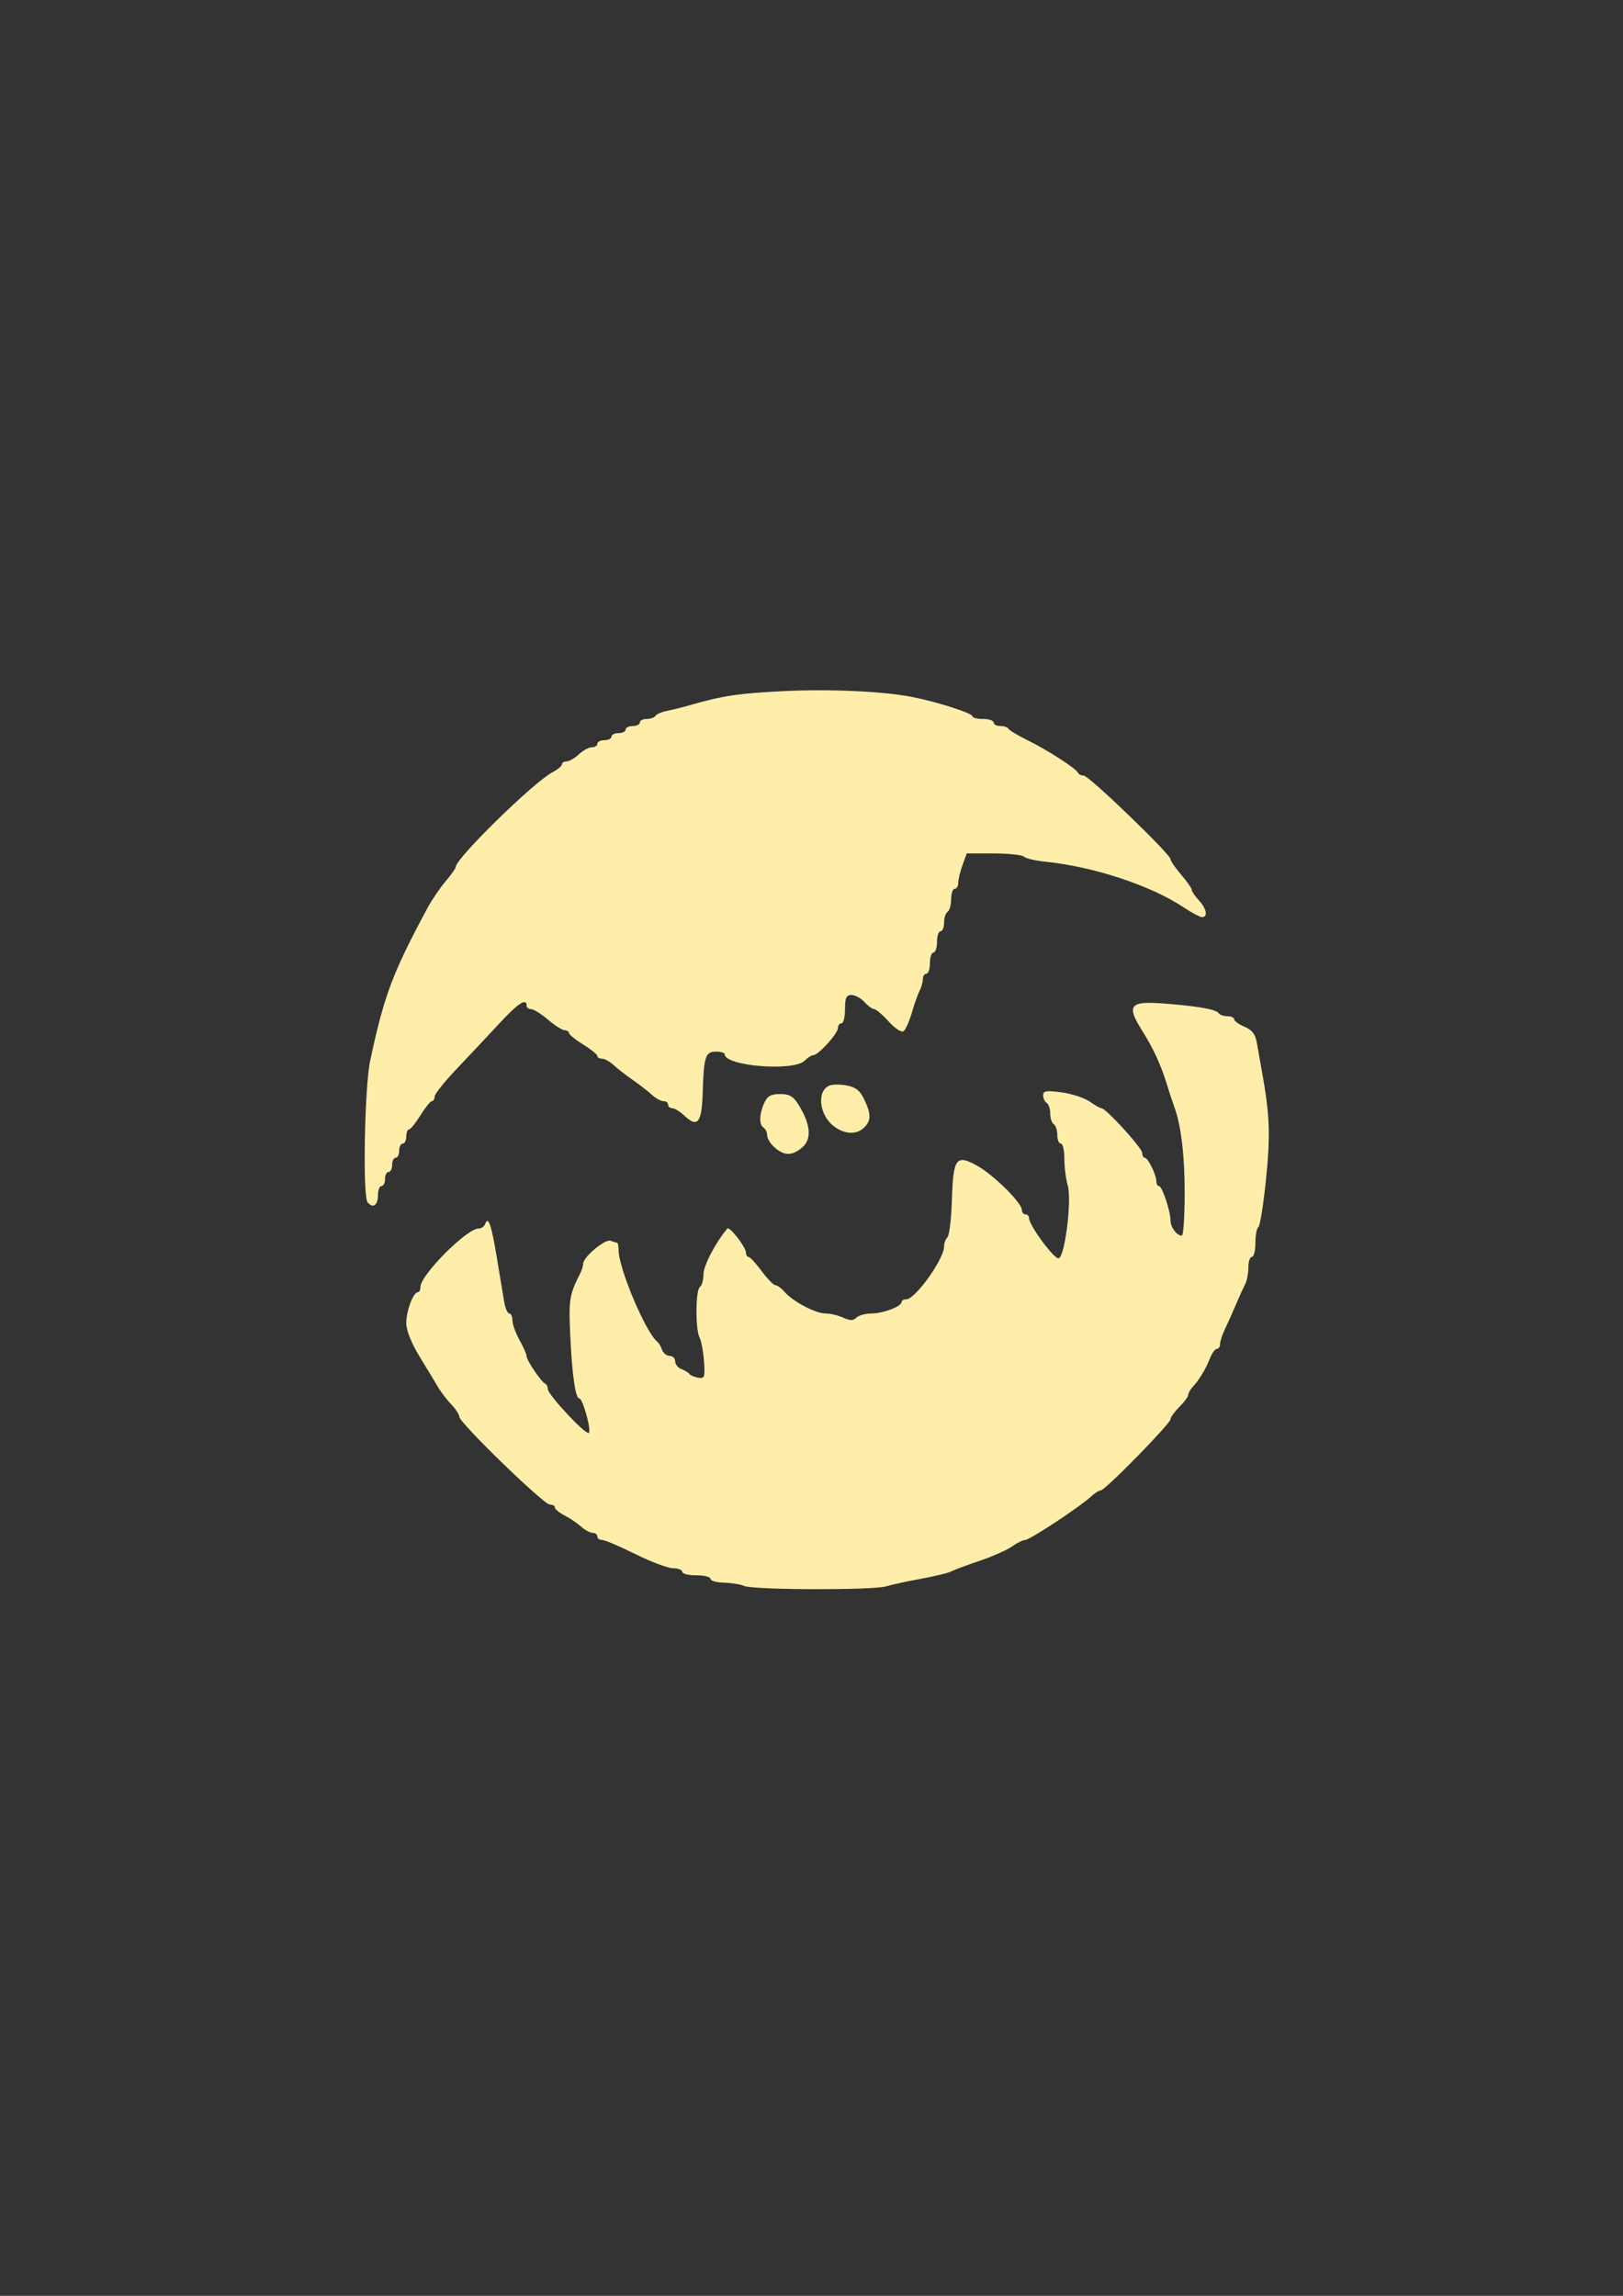 <?xml version="1.0" encoding="UTF-8" standalone="no"?>
<!-- Created with Inkscape (http://www.inkscape.org/) -->

<svg
   xmlns:dc="http://purl.org/dc/elements/1.1/"
   xmlns:cc="http://creativecommons.org/ns#"
   xmlns:rdf="http://www.w3.org/1999/02/22-rdf-syntax-ns#"
   xmlns:svg="http://www.w3.org/2000/svg"
   xmlns="http://www.w3.org/2000/svg"
   xmlns:sodipodi="http://sodipodi.sourceforge.net/DTD/sodipodi-0.dtd"
   xmlns:inkscape="http://www.inkscape.org/namespaces/inkscape"
   width="210mm"
   height="297mm"
   viewBox="0 0 210 297"
   version="1.1"
   id="svg8"
   inkscape:version="0.92.2 5c3e80d, 2017-08-06"
   sodipodi:docname="bat.svg">
  <rect x="0" y="0" width="210" height="297" fill="#333333" stroke="none"/>
  <defs
     id="defs2">
    <clipPath
       id="clipPath45"
       clipPathUnits="userSpaceOnUse">
      <path
         inkscape:connector-curvature="0"
         id="path43"
         d="M 0,864 H 864 V 0 H 0 Z" />
    </clipPath>
    <clipPath
       id="clipPath3854"
       clipPathUnits="userSpaceOnUse">
      <path
         inkscape:connector-curvature="0"
         id="path3852"
         d="M 0,864 H 864 V 0 H 0 Z" />
    </clipPath>
    <clipPath
       id="clipPath4053"
       clipPathUnits="userSpaceOnUse">
      <path
         inkscape:connector-curvature="0"
         id="path4051"
         d="M 0,864 H 864 V 0 H 0 Z" />
    </clipPath>
    <clipPath
       id="clipPath4150"
       clipPathUnits="userSpaceOnUse">
      <path
         inkscape:connector-curvature="0"
         id="path4148"
         d="M 0,864 H 864 V 0 H 0 Z" />
    </clipPath>
    <clipPath
       id="clipPath4295"
       clipPathUnits="userSpaceOnUse">
      <path
         inkscape:connector-curvature="0"
         id="path4293"
         d="M 0,864 H 864 V 0 H 0 Z" />
    </clipPath>
    <clipPath
       id="clipPath4410"
       clipPathUnits="userSpaceOnUse">
      <path
         inkscape:connector-curvature="0"
         id="path4408"
         d="M 0,864 H 864 V 0 H 0 Z" />
    </clipPath>
    <clipPath
       id="clipPath4615"
       clipPathUnits="userSpaceOnUse">
      <path
         inkscape:connector-curvature="0"
         id="path4613"
         d="M 0,864 H 864 V 0 H 0 Z" />
    </clipPath>
    <clipPath
       id="clipPath4838"
       clipPathUnits="userSpaceOnUse">
      <path
         inkscape:connector-curvature="0"
         id="path4836"
         d="M 0,864 H 864 V 0 H 0 Z" />
    </clipPath>
    <clipPath
       id="clipPath5001"
       clipPathUnits="userSpaceOnUse">
      <path
         inkscape:connector-curvature="0"
         id="path4999"
         d="M 0,864 H 864 V 0 H 0 Z" />
    </clipPath>
    <inkscape:perspective
       id="perspective9"
       inkscape:persp3d-origin="372.04724 : 350.78739 : 1"
       inkscape:vp_z="744.09448 : 526.18109 : 1"
       inkscape:vp_y="0 : 1000 : 0"
       inkscape:vp_x="0 : 526.18109 : 1"
       sodipodi:type="inkscape:persp3d" />
  </defs>
  <sodipodi:namedview
     id="base"
     pagecolor="#000000"
     bordercolor="#666666"
     borderopacity="1.0"
     inkscape:pageopacity="0"
     inkscape:pageshadow="2"
     inkscape:zoom="0.91846942"
     inkscape:cx="396.85039"
     inkscape:cy="556.87007"
     inkscape:document-units="mm"
     inkscape:current-layer="g5136"
     showgrid="false"
     inkscape:window-width="2560"
     inkscape:window-height="1385"
     inkscape:window-x="2560"
     inkscape:window-y="27"
     inkscape:window-maximized="1"
     showguides="true"
     inkscape:guide-bbox="true">
    <sodipodi:guide
       position="105.434,205.97"
       orientation="1,0"
       id="guide3815"
       inkscape:locked="false" />
    <sodipodi:guide
       position="92.758,149.508"
       orientation="0,1"
       id="guide3817"
       inkscape:locked="false" />
  </sodipodi:namedview>
  <g
     inkscape:label="Layer 1"
     inkscape:groupmode="layer"
     id="layer1">
    <g
       transform="matrix(0.353,0,0,-0.353,-70.777,287.435)"
       inkscape:label="1"
       id="g37">
      <g
         id="g39">
        <g
           id="g5136"
           transform="matrix(0.75,0,0,-0.75,342.51,505.502)"
           style="fill:#ffeeaa">
          <path
             style="fill:#ffeeaa;stroke-width:1.729"
             d="m 174.352,363.271 c -1.902,-0.818 -6.376,-1.541 -9.943,-1.608 -3.566,-0.069 -6.484,-0.9 -6.484,-1.851 0,-0.951 -3.113,-1.729 -6.917,-1.729 -3.804,0 -6.917,-0.778 -6.917,-1.729 0,-0.951 -2.01,-1.729 -4.466,-1.729 -2.456,0 -10.75,-3.112 -18.43,-6.917 -7.68,-3.804 -15.008,-6.917 -16.284,-6.917 -1.276,0 -2.319,-0.778 -2.319,-1.729 0,-0.951 -1.02,-1.729 -2.268,-1.729 -1.247,0 -3.776,-1.362 -5.62,-3.026 -1.844,-1.664 -5.492,-4.13 -8.107,-5.48 -2.615,-1.35 -4.755,-3.1 -4.755,-3.891 0,-0.79 -1.128,-1.437 -2.508,-1.437 -2.946,0 -44.179,-39.999 -44.179,-42.856 0,-1.07 -1.751,-3.774 -3.891,-6.01 -2.14,-2.236 -5.011,-5.967 -6.38,-8.292 -1.369,-2.325 -5.454,-9.077 -9.078,-15.003 -4.144,-6.778 -6.589,-12.905 -6.589,-16.515 0,-5.984 3.378,-15.037 5.62,-15.06 0.714,0 1.297,-1.172 1.297,-2.588 0,-5.818 22.619,-28.551 28.407,-28.551 1.336,0 2.777,-0.972 3.202,-2.161 1.508,-4.223 3.026,0.078 5.694,16.147 1.486,8.951 3.124,18.803 3.639,21.894 0.516,3.091 1.63,5.62 2.477,5.62 0.847,0 1.54,1.532 1.54,3.406 0,1.873 1.556,6.176 3.458,9.563 1.902,3.387 3.458,6.943 3.458,7.904 0,2.008 7.136,12.56 9.078,13.423 0.714,0.318 1.297,1.484 1.298,2.594 9.8e-4,2.816 18.704,22.795 20.065,21.434 1.318,-1.318 -3.007,-16.823 -4.692,-16.823 -1.881,0 -3.547,-11.696 -4.42,-31.019 -0.78,-17.289 -0.397,-19.676 4.81,-29.911 0.84,-1.651 1.527,-3.868 1.527,-4.926 0,-3.212 10.745,-12.185 13.38,-11.174 1.356,0.521 2.791,0.946 3.188,0.946 0.398,0 0.723,1.614 0.723,3.586 0,8.94 13.456,40.735 18.973,44.831 0.64,0.475 1.667,2.226 2.281,3.891 0.614,1.664 2.308,3.026 3.764,3.026 1.456,0 2.648,1.192 2.648,2.648 0,1.456 1.362,3.15 3.026,3.765 1.664,0.615 3.415,1.679 3.891,2.366 0.475,0.688 2.421,1.523 4.323,1.856 3.142,0.55 3.402,-0.186 2.843,-8.041 -0.338,-4.755 -1.311,-9.956 -2.161,-11.558 -2.107,-3.969 -1.964,-23.427 0.184,-24.754 0.951,-0.587 1.729,-3.412 1.729,-6.275 0,-4.144 6.052,-15.682 11.675,-22.256 1.052,-1.231 9.056,9.073 9.067,11.672 0.002,1.189 0.592,2.18 1.305,2.202 0.714,0.029 3.586,3.135 6.384,6.917 2.798,3.782 5.819,6.876 6.714,6.876 0.895,0 2.901,1.469 4.458,3.265 4.105,4.733 15.162,10.569 20.025,10.569 2.304,0 6.192,0.913 8.64,2.028 3.405,1.551 4.928,1.551 6.479,0 1.116,-1.115 4.441,-2.028 7.39,-2.028 5.676,0 14.661,-3.439 14.683,-5.62 0.003,-0.714 1.05,-1.297 2.318,-1.297 4.352,0 18.446,-19.705 18.446,-25.789 0,-1.603 0.746,-3.661 1.657,-4.572 0.912,-0.912 1.884,-9.043 2.161,-18.07 0.631,-20.544 2.023,-22.484 12.168,-16.96 7.928,4.317 22.006,18.199 22.037,21.73 0.004,1.189 0.797,2.161 1.748,2.161 0.951,0 1.729,0.79 1.729,1.756 0,3.562 12.506,20.461 14.559,19.673 3.071,-1.178 6.419,-28.437 4.371,-35.58 -0.901,-3.141 -1.638,-9.024 -1.638,-13.072 0,-4.048 -0.778,-7.36 -1.729,-7.36 -0.951,0 -1.729,-1.899 -1.729,-4.221 0,-2.321 -0.778,-4.702 -1.729,-5.29 -0.951,-0.588 -1.729,-2.922 -1.729,-5.188 0,-2.265 -0.778,-4.6 -1.729,-5.187 -0.951,-0.588 -1.729,-2.263 -1.729,-3.723 0,-2.206 1.533,-2.445 9.078,-1.418 4.993,0.679 11.144,2.698 13.668,4.485 2.524,1.787 5.121,3.249 5.769,3.249 2.177,0 19.901,19.457 19.901,21.847 0,1.299 0.583,2.368 1.297,2.375 1.553,0.029 5.62,8.389 5.62,11.571 0,1.237 0.589,2.249 1.308,2.249 1.524,0 5.608,12.321 5.608,16.919 0,3.23 3.082,7.29 5.533,7.29 0.761,0 1.383,-9.278 1.383,-20.618 0,-18.856 -1.776,-33.543 -5.139,-42.496 -0.715,-1.902 -2.249,-6.571 -3.411,-10.375 -3.032,-9.93 -6.693,-17.881 -12.432,-27.006 -7.455,-11.852 -5.802,-14.105 9.544,-13.004 16.854,1.209 26.839,2.902 27.977,4.745 0.525,0.851 2.466,1.547 4.312,1.547 1.846,0 3.356,0.683 3.356,1.519 0,0.836 2.257,2.454 5.014,3.596 3.615,1.497 5.284,3.607 5.98,7.559 0.531,3.015 1.735,9.761 2.676,14.992 3.725,20.716 4.075,30.469 1.867,52.121 -1.255,12.312 -2.93,22.787 -3.722,23.276 -0.792,0.489 -1.44,3.957 -1.44,7.704 0,3.748 -0.778,6.815 -1.729,6.815 -0.951,0 -1.729,2.345 -1.729,5.211 0,2.866 -0.713,6.562 -1.584,8.214 -0.871,1.651 -2.901,6.115 -4.511,9.919 -1.61,3.804 -4.01,9.176 -5.333,11.937 -1.323,2.762 -2.405,6.069 -2.405,7.349 0,1.28 -0.702,2.328 -1.56,2.328 -0.858,0 -2.403,2.14 -3.433,4.755 -2.076,5.269 -5.122,10.299 -8.408,13.884 -1.189,1.297 -2.162,3.045 -2.162,3.885 0,0.84 -1.945,3.472 -4.323,5.85 -2.378,2.378 -4.323,5.08 -4.323,6.005 0,2.144 -31.989,34.788 -34.09,34.788 -0.864,0 -3.079,1.403 -4.923,3.118 -5.311,4.94 -29.793,21.091 -31.971,21.091 -1.085,0 -4.038,1.451 -6.562,3.225 -2.524,1.774 -9.648,4.923 -15.829,6.998 -6.182,2.076 -12.407,4.395 -13.833,5.155 -1.427,0.76 -8.041,2.37 -14.698,3.577 -6.657,1.207 -14.36,2.883 -17.117,3.724 -6.383,1.947 -64.737,1.778 -69.341,-0.2 z M -9.688,175.796 c -2.477,-2.985 -1.493,-56.335 1.279,-69.306 6.798,-31.815 10.933,-42.815 28.047,-74.601 2.121,-3.94 6.09,-9.776 8.818,-12.969 2.729,-3.193 4.963,-6.362 4.966,-7.043 0.004,-4.157 38.08,-41.401 47.193,-46.174 2.577,-1.35 4.686,-3.1 4.686,-3.891 0,-0.79 1.02,-1.437 2.268,-1.437 1.247,0 3.938,-1.556 5.98,-3.458 2.042,-1.902 4.912,-3.459 6.378,-3.459 1.466,0 2.666,-0.778 2.666,-1.729 0,-0.951 1.556,-1.729 3.458,-1.729 1.902,0 3.458,-0.778 3.458,-1.729 0,-0.951 1.556,-1.729 3.458,-1.729 1.902,0 3.458,-0.778 3.458,-1.729 0,-0.951 1.556,-1.729 3.458,-1.729 1.902,0 3.458,-0.778 3.458,-1.729 0,-0.951 1.51,-1.729 3.356,-1.729 1.846,0 3.782,-0.688 4.302,-1.53 0.52,-0.841 3.095,-1.945 5.722,-2.451 2.627,-0.507 7.889,-1.822 11.693,-2.924 15.246,-4.413 23.428,-5.63 44.958,-6.688 22.754,-1.118 48.896,0.059 63.114,2.848 12.073,2.366 29.396,7.905 29.396,9.399 0,0.74 2.334,1.346 5.188,1.346 2.853,0 5.188,0.778 5.188,1.729 0,0.951 1.491,1.729 3.314,1.729 1.823,0 3.574,0.583 3.891,1.297 0.317,0.714 4.467,3.212 9.222,5.553 9.942,4.893 23.937,13.906 24.785,15.961 0.317,0.769 1.595,1.398 2.84,1.398 2.503,0 42.404,38.431 42.411,40.848 10e-4,0.834 2.335,4.239 5.183,7.568 2.849,3.329 5.181,6.668 5.183,7.421 10e-4,0.753 1.56,3.04 3.462,5.081 3.749,4.024 4.572,8.247 1.608,8.247 -1.017,0 -5.103,-2.164 -9.078,-4.808 -16.12,-10.723 -43.965,-19.889 -67.749,-22.3 -4.755,-0.482 -9.385,-1.583 -10.289,-2.447 -0.904,-0.864 -7.556,-1.57 -14.783,-1.57 h -13.14 l -2.076,5.743 c -1.142,3.158 -2.076,7.049 -2.076,8.646 0,1.597 -0.778,2.903 -1.729,2.903 -0.951,0 -1.729,2.288 -1.729,5.086 0,2.797 -0.778,5.566 -1.729,6.154 -0.951,0.588 -1.729,2.968 -1.729,5.29 0,2.321 -0.778,4.221 -1.729,4.221 -0.951,0 -1.729,2.334 -1.729,5.188 0,2.853 -0.778,5.188 -1.729,5.188 -0.951,0 -1.729,2.334 -1.729,5.187 0,2.853 -0.778,5.188 -1.729,5.188 -0.951,0 -1.729,1.178 -1.729,2.617 0,1.439 -0.702,3.968 -1.561,5.62 -0.859,1.651 -2.576,6.504 -3.818,10.784 -1.242,4.28 -3.068,8.36 -4.059,9.066 -1.008,0.72 -4.202,-1.375 -7.252,-4.755 -2.998,-3.322 -6.184,-6.04 -7.081,-6.04 -0.897,0 -3.039,-1.556 -4.761,-3.459 -1.721,-1.902 -4.565,-3.458 -6.32,-3.458 -2.569,0 -3.19,1.347 -3.19,6.917 0,3.804 -0.778,6.916 -1.729,6.916 -0.951,0 -1.729,1.052 -1.729,2.337 0,2.661 -9.581,13.225 -11.996,13.225 -0.874,0 -2.814,1.223 -4.308,2.718 -5.354,5.354 -39.029,2.645 -39.029,-3.14 0,-0.72 -1.893,-1.307 -4.206,-1.307 -5.228,0 -6.015,2.37 -6.53,19.655 -0.451,15.151 -2.446,17.767 -8.916,11.689 -2.153,-2.023 -4.837,-3.677 -5.964,-3.677 -1.127,0 -2.05,-0.778 -2.05,-1.729 0,-0.951 -1.021,-1.729 -2.268,-1.729 -1.247,0 -3.776,-1.383 -5.62,-3.073 -1.844,-1.69 -6.075,-4.976 -9.404,-7.302 -3.329,-2.326 -7.561,-5.612 -9.404,-7.302 -1.844,-1.69 -4.373,-3.073 -5.62,-3.073 -1.247,0 -2.268,-0.594 -2.268,-1.321 0,-0.726 -3.112,-3.245 -6.917,-5.596 -3.804,-2.351 -6.917,-4.869 -6.917,-5.596 0,-0.726 -0.972,-1.353 -2.161,-1.391 -1.189,-0.039 -4.856,-2.373 -8.148,-5.188 -3.293,-2.815 -6.989,-5.117 -8.214,-5.117 -1.225,0 -2.227,-0.778 -2.227,-1.729 0,-3.91 -4.176,-1.151 -13.492,8.913 -5.418,5.853 -14.715,15.752 -20.659,21.996 -5.944,6.245 -10.807,12.349 -10.807,13.566 0,1.216 -0.594,2.212 -1.321,2.212 -0.726,0 -3.245,3.112 -5.596,6.916 -2.351,3.804 -4.869,6.917 -5.596,6.917 -0.726,0 -1.321,1.556 -1.321,3.459 0,1.902 -0.778,3.458 -1.729,3.458 -0.951,0 -1.729,1.556 -1.729,3.458 0,1.902 -0.778,3.458 -1.729,3.458 -0.951,0 -1.729,1.556 -1.729,3.458 0,1.902 -0.778,3.458 -1.729,3.458 -0.951,0 -1.729,1.556 -1.729,3.458 0,1.902 -0.778,3.458 -1.729,3.458 -0.951,0 -1.729,1.899 -1.729,4.221 0,5.191 -2.388,6.933 -5.072,3.7 z m 199.002,-26.712 c -2.048,-1.776 -3.723,-4.453 -3.723,-5.95 0,-1.497 -0.778,-3.202 -1.729,-3.79 -2.307,-1.426 -2.187,-6.613 0.277,-12.023 1.57,-3.445 3.27,-4.404 7.807,-4.404 4.688,0 6.457,1.078 9.228,5.62 5.672,9.3 6.245,16.383 1.647,20.371 -4.913,4.261 -8.739,4.311 -13.507,0.176 z m 28.694,-10.576 c -7.145,-5.62 -8.246,-17.337 -1.859,-19.788 1.518,-0.582 5.327,-0.577 8.464,0.029 4.238,0.795 6.4,2.537 8.414,6.78 3.416,7.2 3.415,10.288 -0.003,13.71 -3.702,3.702 -9.765,3.413 -15.011,-0.714 z"
             id="path6497-6-2"
             inkscape:connector-curvature="0"
             sodipodi:nodetypes="ccsssscsssccssssccscsscccsscsccssccscssccssccccccscccsscsccscssccccssccssscscsccsscssssscccccsscccccsssccsssccscsscssssccccccccccsscssssssssscccccsssscccsccccscccsccssscsssssssscccscssssscssccssscccsscsccssccsscssssssssssccsccsccccccccccc" />
        </g>
      </g>
    </g>
  </g>
</svg>

